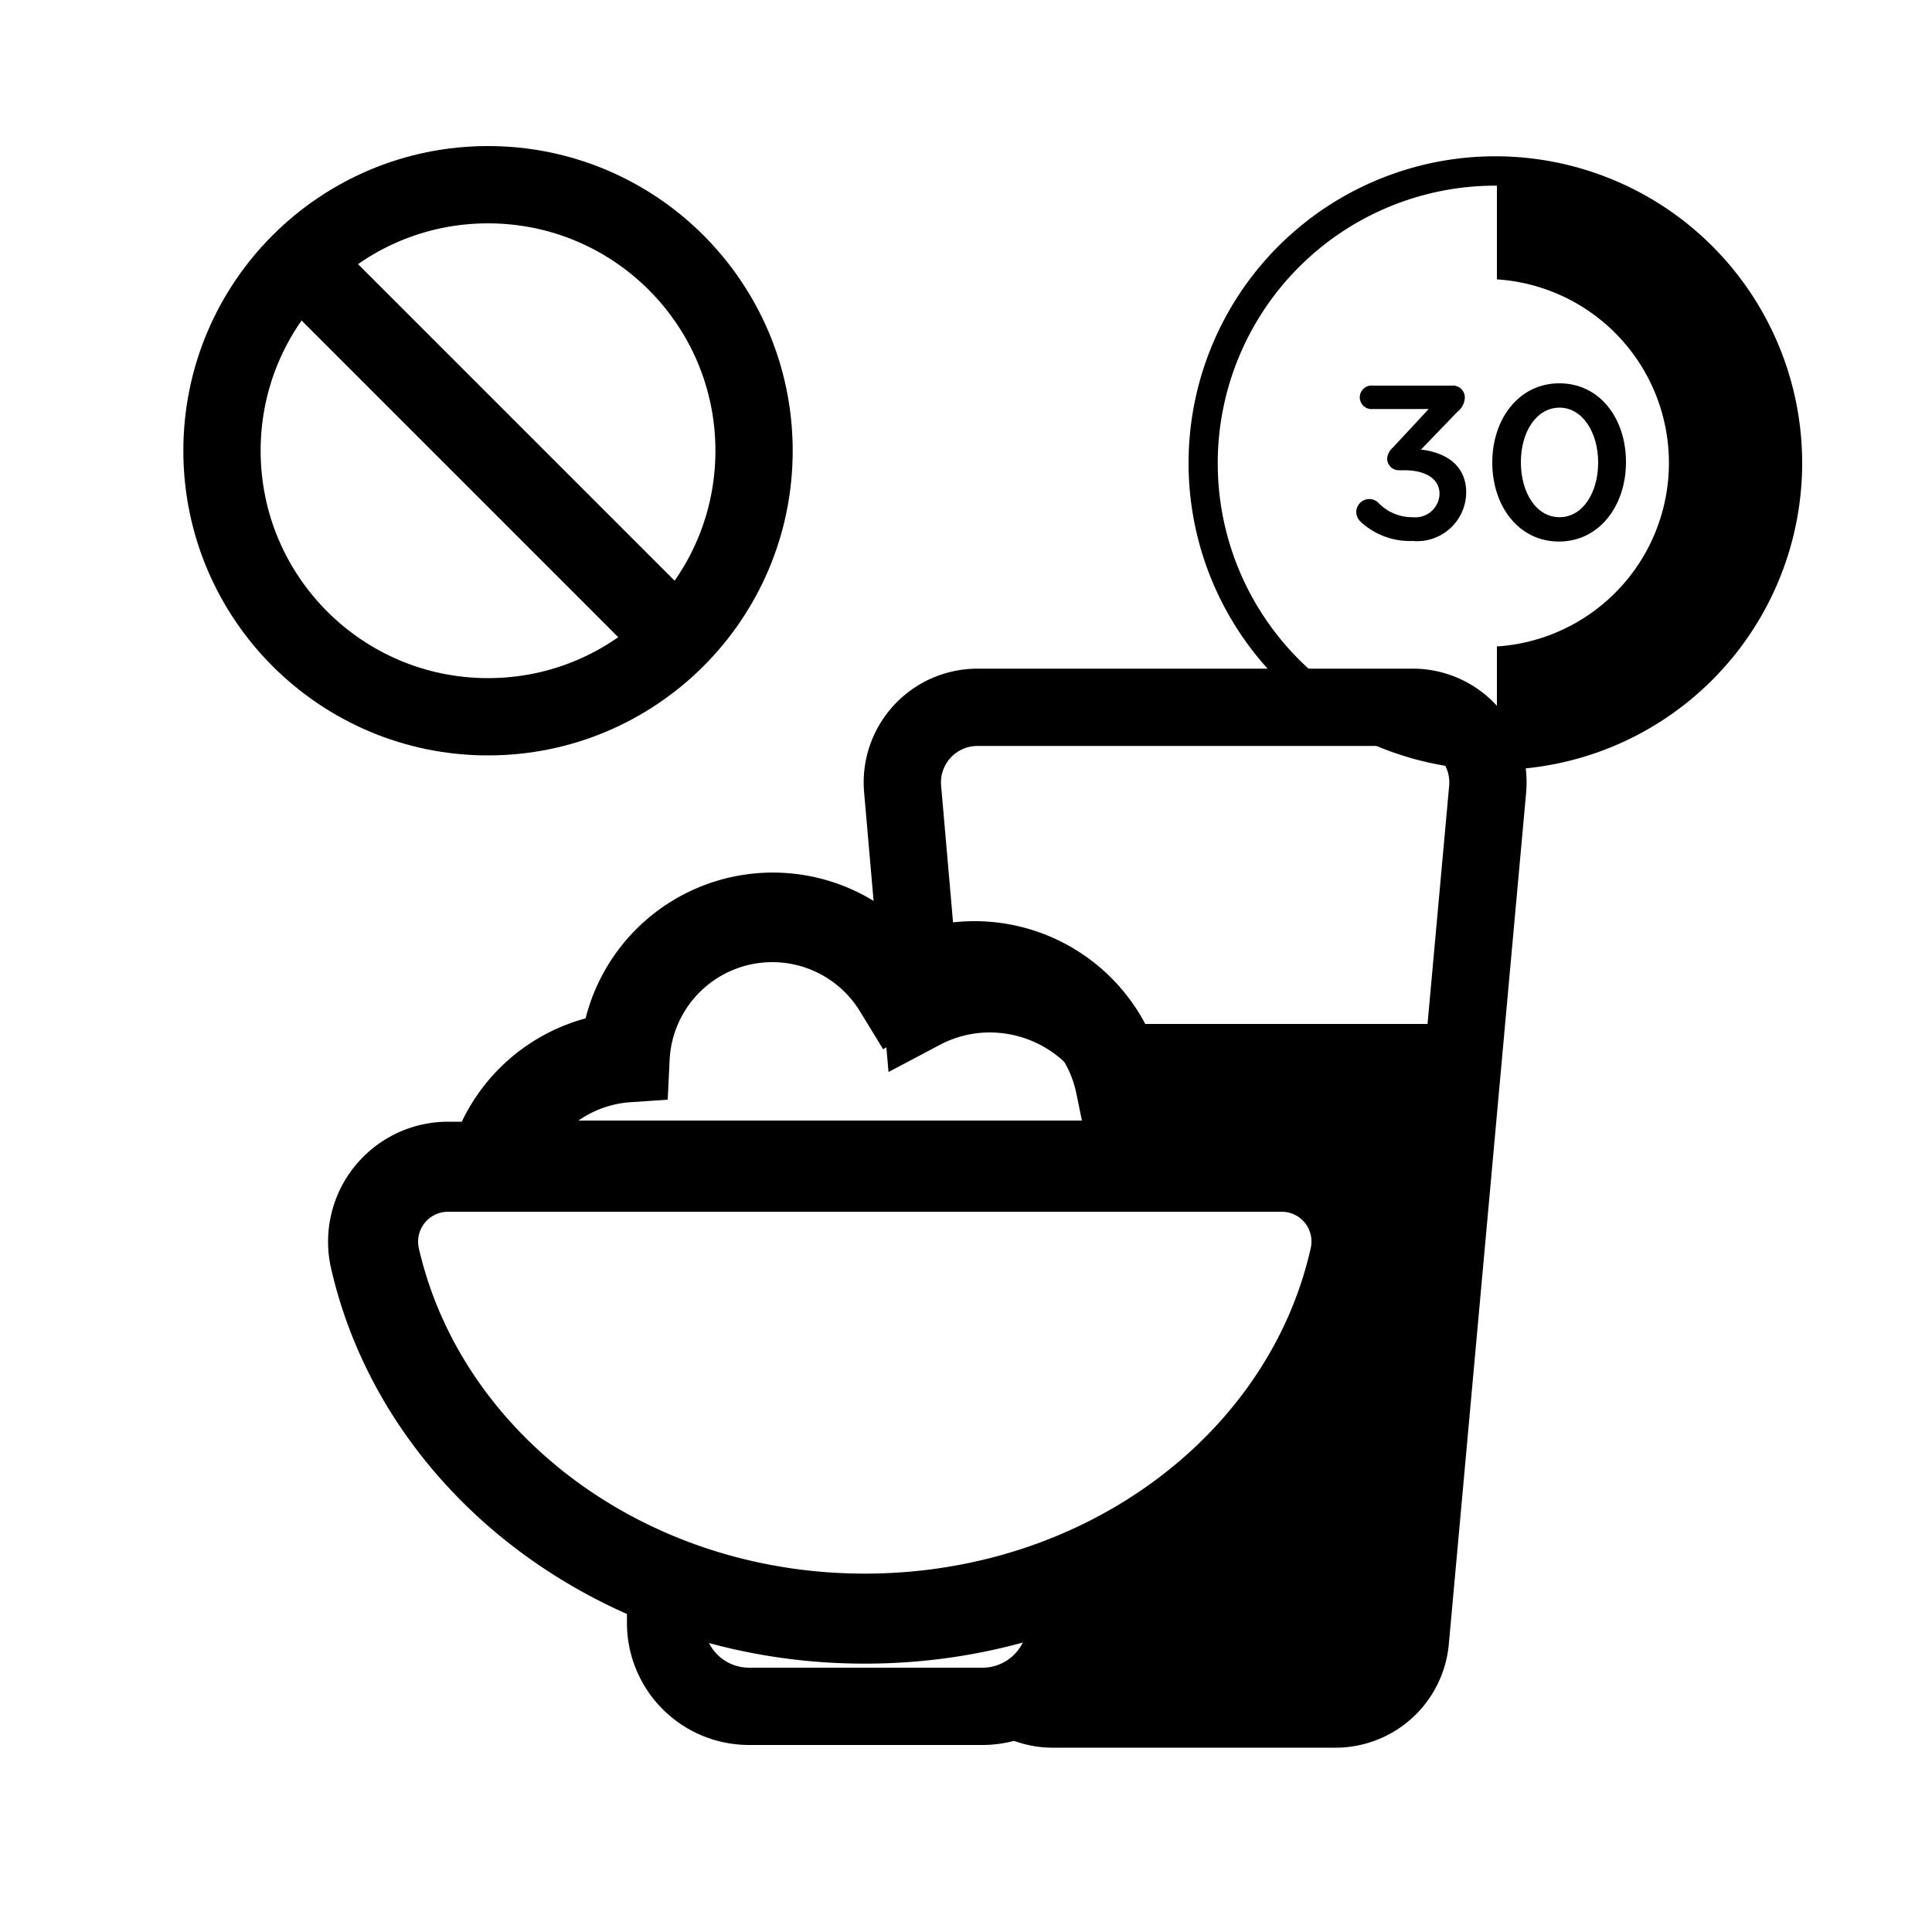 <svg id="Layer_1" data-name="Layer 1" xmlns="http://www.w3.org/2000/svg" viewBox="0 0 100 100"><defs><style>.cls-1,.cls-2,.cls-3{fill:none;}.cls-2,.cls-3{stroke:#000;stroke-miterlimit:10;}.cls-2{stroke-width:4px;}.cls-3{stroke-width:4.66px;}</style></defs><g id="_254" data-name="254"><rect class="cls-1" x="7.29" y="11.73" width="80" height="80"/></g><path class="cls-2" d="M73.05,36.61H50.59a3.89,3.89,0,0,0-3.87,4.24l1,11.46a7.5,7.5,0,0,1,3.5-.87,7.66,7.66,0,0,1,7.5,6.08,7.64,7.64,0,0,1,5.64,2.87h2.72a3.87,3.87,0,0,1,3.81,4.66c-1.68,7.53-7.36,13.74-15,16.75V84a4.31,4.31,0,0,1-3,4.11,3.8,3.8,0,0,0,1.58.35H69.1A3.89,3.89,0,0,0,73,84.91l4-44.06A3.89,3.89,0,0,0,73.05,36.61Z"/><path d="M55.93,53a7.63,7.63,0,0,1,2.82,4.48,7.64,7.64,0,0,1,5.64,2.87h2.72a3.87,3.87,0,0,1,3.81,4.66c-1.68,7.53-7.36,13.74-15,16.75V84a4.31,4.31,0,0,1-3,4.11,3.8,3.8,0,0,0,1.58.35H69.1A3.89,3.89,0,0,0,73,84.91L75.83,53Z"/><rect class="cls-1" x="15.02" y="32.29" width="57.6" height="57.6"/><path d="M68.26,62.63H22.47l.84-3a10,10,0,0,1,7-6.92A10,10,0,0,1,47.2,48.22,10,10,0,0,1,59.74,54a10,10,0,0,1,6.82,5.28ZM29.94,58H56l-.29-1.41a5.32,5.32,0,0,0-8-3.47l-2,1.19-1.22-2a5.32,5.32,0,0,0-9.83,2.54l-.1,2.07-2.06.14A5.36,5.36,0,0,0,29.94,58Z"/><path class="cls-2" d="M34.45,81.84V84a4.32,4.32,0,0,0,4.32,4.32H50.86A4.33,4.33,0,0,0,55.18,84V81.8"/><path class="cls-3" d="M44.76,83.78c12.53,0,23-8,25.37-18.73a3.87,3.87,0,0,0-3.81-4.66H23.21a3.88,3.88,0,0,0-3.82,4.66C21.79,75.74,32.24,83.78,44.76,83.78Z"/><circle class="cls-2" cx="25.26" cy="23.33" r="13.77"/><path d="M17.1,12.24a13.7,13.7,0,0,0-2.92,2.92L33.43,34.41a13.7,13.7,0,0,0,2.92-2.92Z"/><path d="M77.41,39.85A15.88,15.88,0,1,1,93.28,24,15.89,15.89,0,0,1,77.41,39.85Zm0-30.24A14.37,14.37,0,1,0,91.77,24,14.39,14.39,0,0,0,77.41,9.61Z"/><path d="M77.48,8.86v5.6a9.52,9.52,0,0,1,0,19v5.6a15.12,15.12,0,0,0,0-30.24Z"/><path d="M70.42,27a.69.69,0,0,1-.22-.5.68.68,0,0,1,.67-.67.67.67,0,0,1,.46.18,2.42,2.42,0,0,0,1.8.76,1.25,1.25,0,0,0,1.38-1.2v0c0-.79-.72-1.23-1.83-1.23H72.4a.6.6,0,0,1-.6-.6.82.82,0,0,1,.29-.57l1.86-2H71.07a.61.61,0,1,1,0-1.21h4.06a.62.62,0,0,1,.69.61,1,1,0,0,1-.4.76l-1.87,1.94c1.21.14,2.34.76,2.34,2.22v0A2.54,2.54,0,0,1,73.11,28,3.74,3.74,0,0,1,70.42,27Z"/><path d="M77.24,23.94v0c0-2.26,1.38-4.1,3.47-4.1s3.45,1.81,3.45,4.08v0c0,2.27-1.39,4.11-3.47,4.11S77.24,26.2,77.24,23.94Zm5.48,0v0c0-1.56-.81-2.84-2-2.84s-2,1.25-2,2.82v0c0,1.57.79,2.85,2,2.85S82.72,25.49,82.72,23.94Z"/></svg>